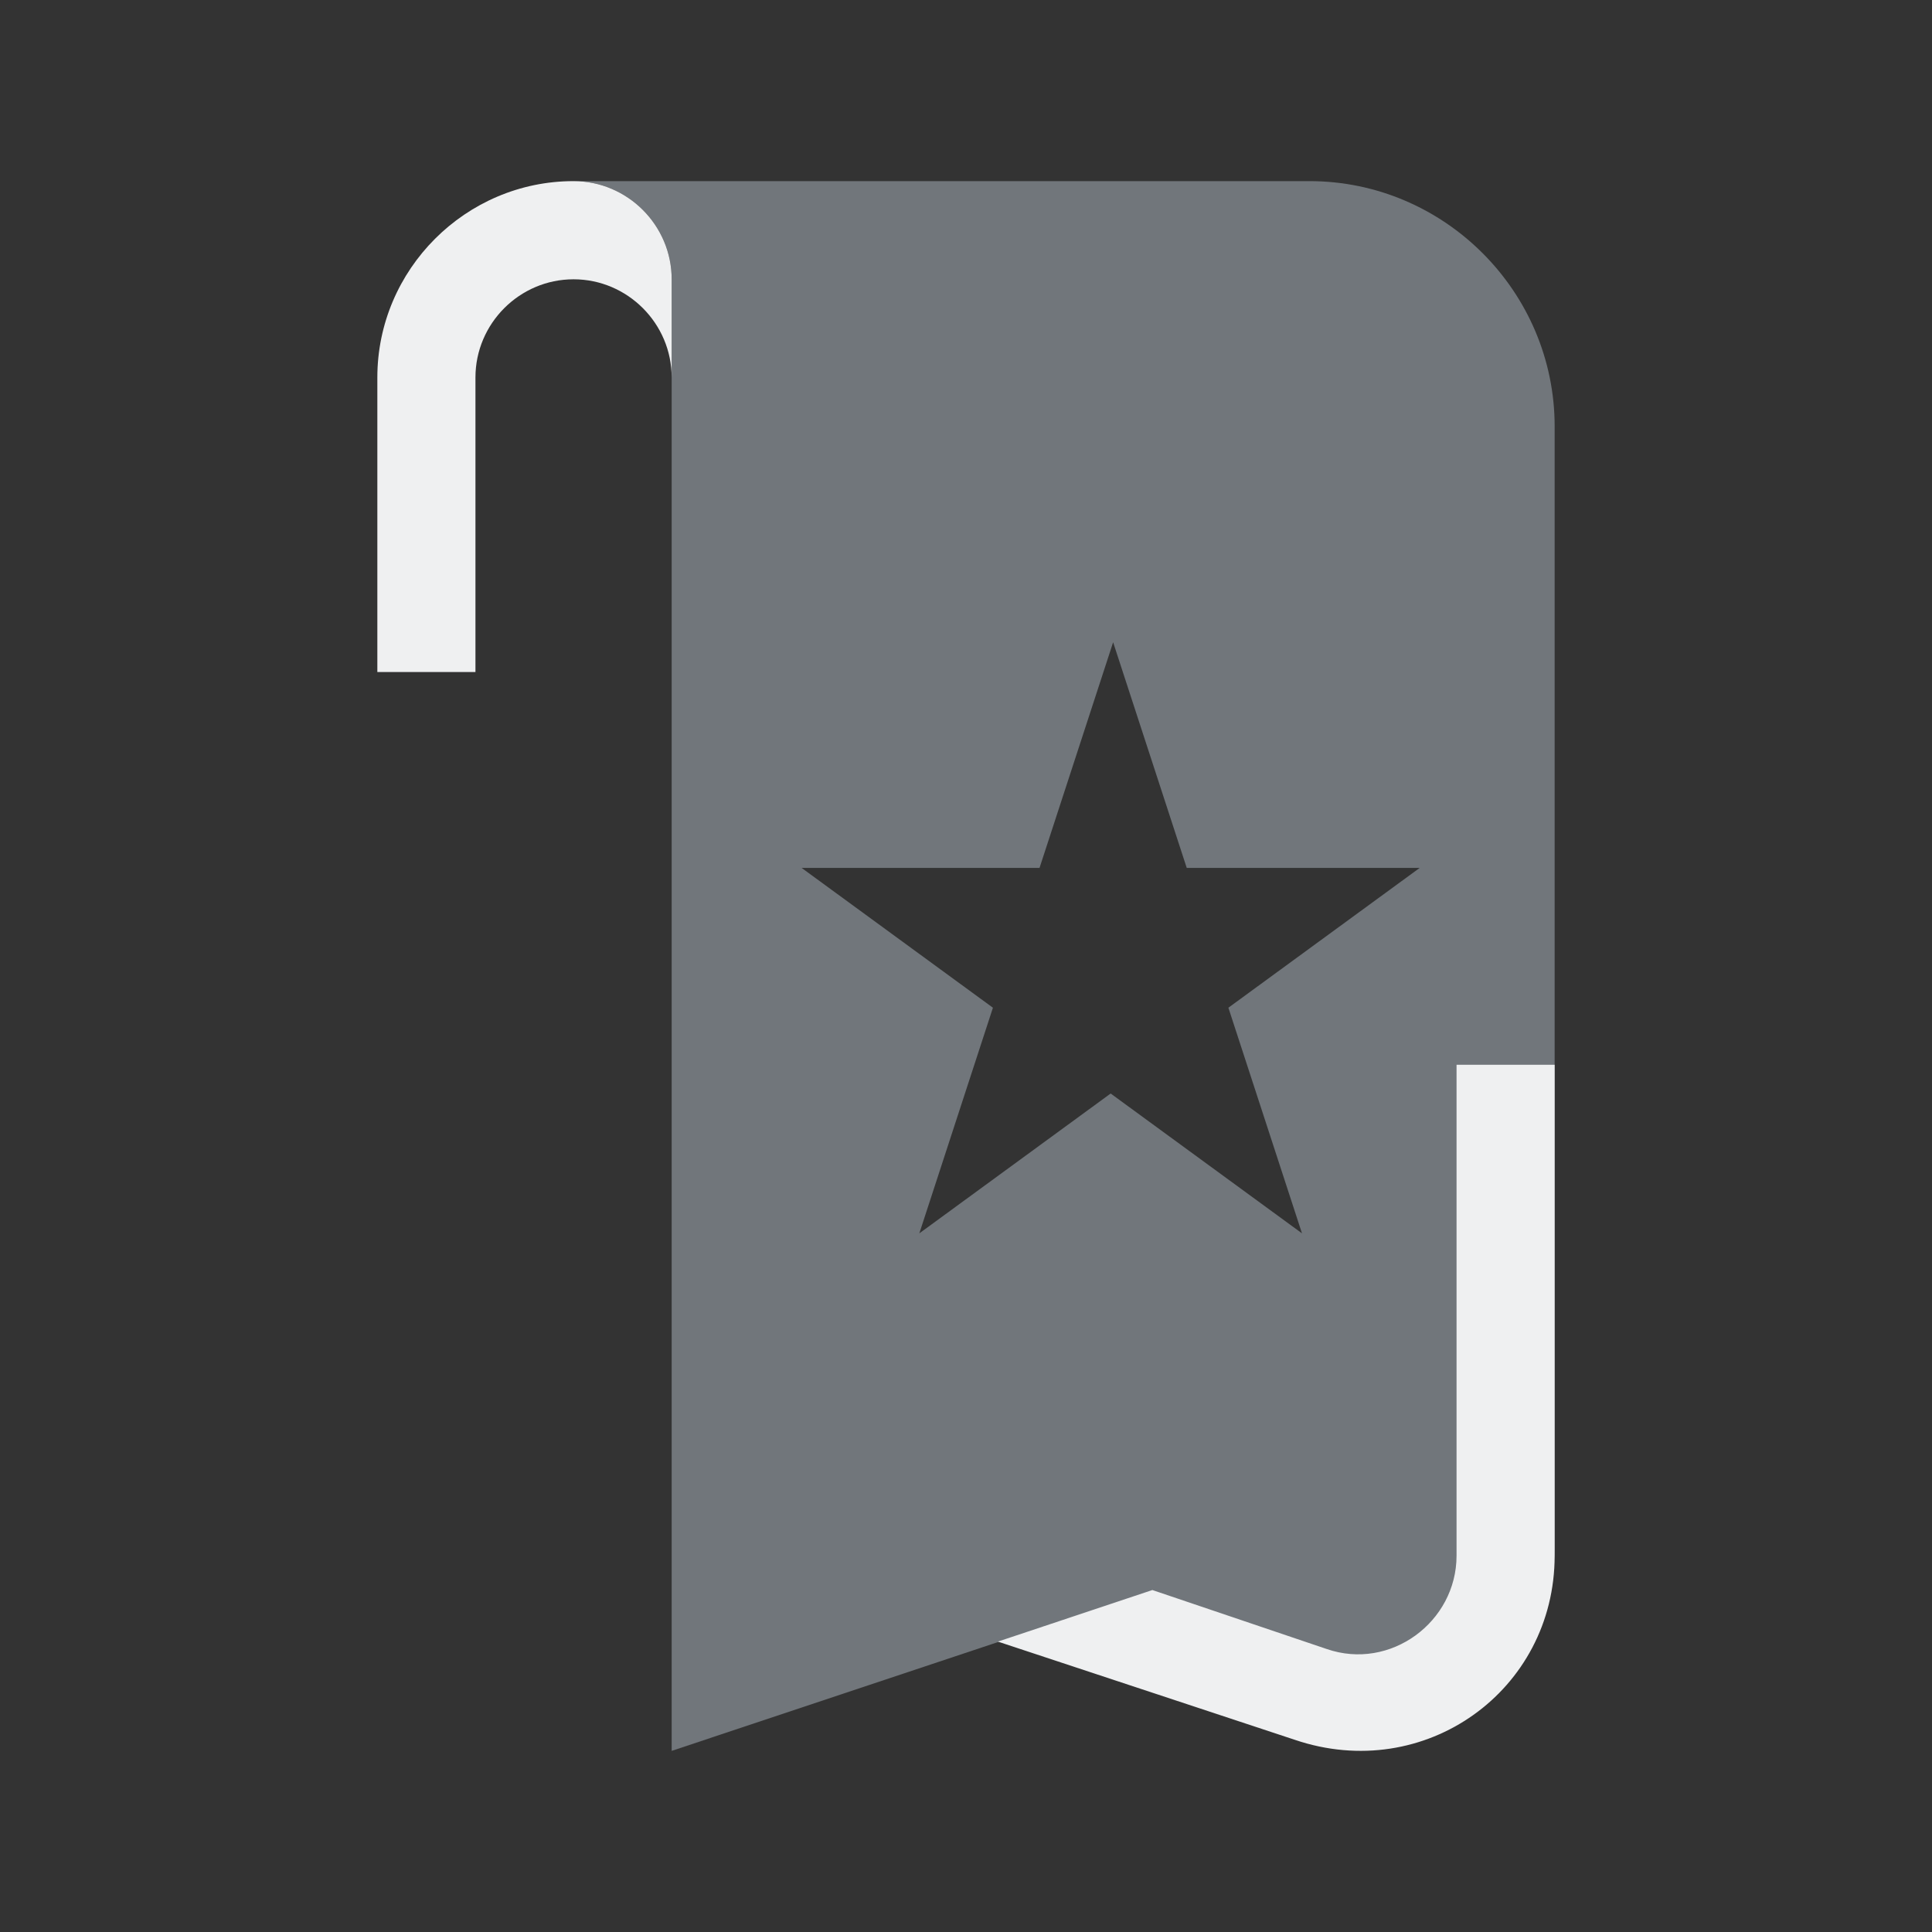 <?xml version="1.0" encoding="UTF-8" standalone="no"?>
<svg
   width="32"
   height="32"
   version="1.1"
   id="svg11"
   sodipodi:docname="bookmarks.svg"
   inkscape:version="1.1.2 (0a00cf5339, 2022-02-04)"
   xmlns:inkscape="http://www.inkscape.org/namespaces/inkscape"
   xmlns:sodipodi="http://sodipodi.sourceforge.net/DTD/sodipodi-0.dtd"
   xmlns="http://www.w3.org/2000/svg"
   xmlns:svg="http://www.w3.org/2000/svg"
   xmlns:rdf="http://www.w3.org/1999/02/22-rdf-syntax-ns#"
   xmlns:cc="http://creativecommons.org/ns#"
   xmlns:dc="http://purl.org/dc/elements/1.1/">
  <rect width="100%" height="100%" fill="#333333" stroke="none"/>
  <defs
     id="defs15">
    <linearGradient
       id="_lgradient_1"
       x1="0"
       y1="0.5"
       x2="1"
       y2="0.5"
       gradientTransform="matrix(19.207,0,0,28,6.055,2.27)"
       gradientUnits="userSpaceOnUse">
      <stop
         offset="0%"
         stop-opacity="1"
         style="stop-color:rgb(242,55,239)"
         id="stop9" />
      <stop
         offset="98.696%"
         stop-opacity="1"
         style="stop-color:rgb(252,82,82)"
         id="stop11" />
    </linearGradient>
    <linearGradient
       id="_lgradient_1-3"
       x1="0"
       y1="0.5"
       x2="1"
       y2="0.5"
       gradientTransform="matrix(19.207,0,0,28,6.271,2.383)"
       gradientUnits="userSpaceOnUse">
      <stop
         offset="0%"
         stop-opacity="1"
         style="stop-color:rgb(242,55,239)"
         id="stop9-6" />
      <stop
         offset="98.696%"
         stop-opacity="1"
         style="stop-color:rgb(252,82,82)"
         id="stop11-7" />
    </linearGradient>
    <linearGradient
       gradientUnits="userSpaceOnUse"
       gradientTransform="matrix(19.207,0,0,28,6.271,2.383)"
       y2="0.5"
       x2="1"
       y1="0.5"
       x1="0"
       id="_lgradient_1-36">
      <stop
         id="stop9-7"
         style="stop-color:#ff005d;stop-opacity:1"
         stop-opacity="1"
         offset="0%" />
      <stop
         id="stop11-5"
         style="stop-color:#ff8b26;stop-opacity:0.988"
         stop-opacity="1"
         offset="98.696%" />
    </linearGradient>
  </defs>
  <sodipodi:namedview
     pagecolor="#b2b2b2"
     bordercolor="#000000"
     inkscape:document-rotation="0"
     borderopacity="1"
     objecttolerance="10"
     gridtolerance="10"
     guidetolerance="10"
     inkscape:pageopacity="0"
     inkscape:pageshadow="2"
     inkscape:window-width="1920"
     inkscape:window-height="1007"
     id="namedview13"
     showgrid="false"
     inkscape:zoom="14.720533"
     inkscape:cx="21.296783"
     inkscape:cy="16.439622"
     inkscape:window-x="0"
     inkscape:window-y="0"
     inkscape:window-maximized="1"
     inkscape:current-layer="svg11"
     inkscape:showpageshadow="false"
     inkscape:pagecheckerboard="0"
     inkscape:lockguides="true">
    <inkscape:grid
       type="xygrid"
       id="grid844"
       originx="0.029"
       originy="0.116" />
  </sodipodi:namedview>
  <g
     id="bookmarks">
    <rect
       y="-1.683197e-09"
       x="-7.2055817e-10"
       height="32"
       width="32"
       id="rect820"
       style="clip-rule:evenodd;fill:#2020ff;fill-opacity:0;fill-rule:evenodd;stroke-linejoin:round;stroke-miterlimit:1.414" />
    <path
       id="Bookmark"
       class="st0"
       d="m 19.656,14.375 -1.219,-3.737 -1.219,3.737 h -3.941 l 3.169,2.316 -1.219,3.737 3.169,-2.316 3.169,2.316 -1.219,-3.737 3.169,-2.316 z M 21.688,3 H 9.5 c 0.894,0 1.625,0.731 1.625,1.625 V 29 l 7.312,-2.438 4.103,1.381 C 24.125,28.472 25.75,27.294 25.75,25.628 V 7.063 C 25.75,4.828 23.922,3 21.688,3 Z"
       style="clip-rule:evenodd;fill:#cdd8e5;fill-opacity:0.402;fill-rule:evenodd;stroke-width:0.406" />
    <path
       id="Bookmark-s"
       class="st1"
       d="m 9.5,4.626 c -0.894,0 -1.625,0.732 -1.625,1.626 v 4.879 H 6.25 V 6.252 C 6.25,4.464 7.713,3 9.5,3 c 0.894,0 1.625,0.732 1.625,1.626 V 6.252 C 11.125,5.358 10.394,4.626 9.5,4.626 Z M 21.972,27.312 19.087,26.336 16.528,27.19 21.444,28.816 C 23.597,29.548 25.75,28.003 25.75,25.767 v -8.131 h -1.625 v 8.131 c 0,1.098 -1.097,1.911 -2.153,1.545 z"
       style="fill:#eff0f1;fill-opacity:1;stroke-width:0.406" />
  </g>
  <g
     id="22-22-bookmarks"
     transform="translate(32,10.134)">
    <rect
       y="0"
       x="0"
       height="22"
       width="22"
       id="rect820-6"
       style="clip-rule:evenodd;fill:#2020ff;fill-opacity:0;fill-rule:evenodd;stroke-width:0.688;stroke-linejoin:round;stroke-miterlimit:1.414" />
    <path
       id="Bookmark-7"
       class="st0"
       d="M 13.25,10 12.5,7.7 11.75,10 H 9.325 l 1.95,1.425 -0.75,2.3 1.95,-1.425 1.95,1.425 -0.75,-2.3 1.95,-1.425 z M 14.5,3 H 7 c 0.55,0 1,0.45 1,1 v 15 l 4.5,-1.5 2.525,0.85 C 16,18.675 17,17.95 17,16.925 V 5.5 C 17,4.125 15.875,3 14.5,3 Z"
       style="clip-rule:evenodd;fill:#cdd8e5;fill-opacity:0.404;fill-rule:evenodd;stroke-width:0.25" />
    <path
       id="Bookmark-s-5"
       class="st1"
       d="M 7,4 C 6.45,4 6,4.45 6,5 V 8 H 5 V 5 C 5,3.9 5.9,3 7,3 7.55,3 8,3.45 8,4 V 5 C 8,4.45 7.55,4 7,4 Z M 14.675,17.95 12.9,17.35 11.325,17.875 l 3.025,1 c 1.325,0.45 2.65,-0.5 2.65,-1.875 v -5 h -1 v 5 c 0,0.675 -0.675,1.175 -1.325,0.95 z"
       style="fill:#eff0f1;fill-opacity:1;stroke-width:0.25" />
  </g>
</svg>

